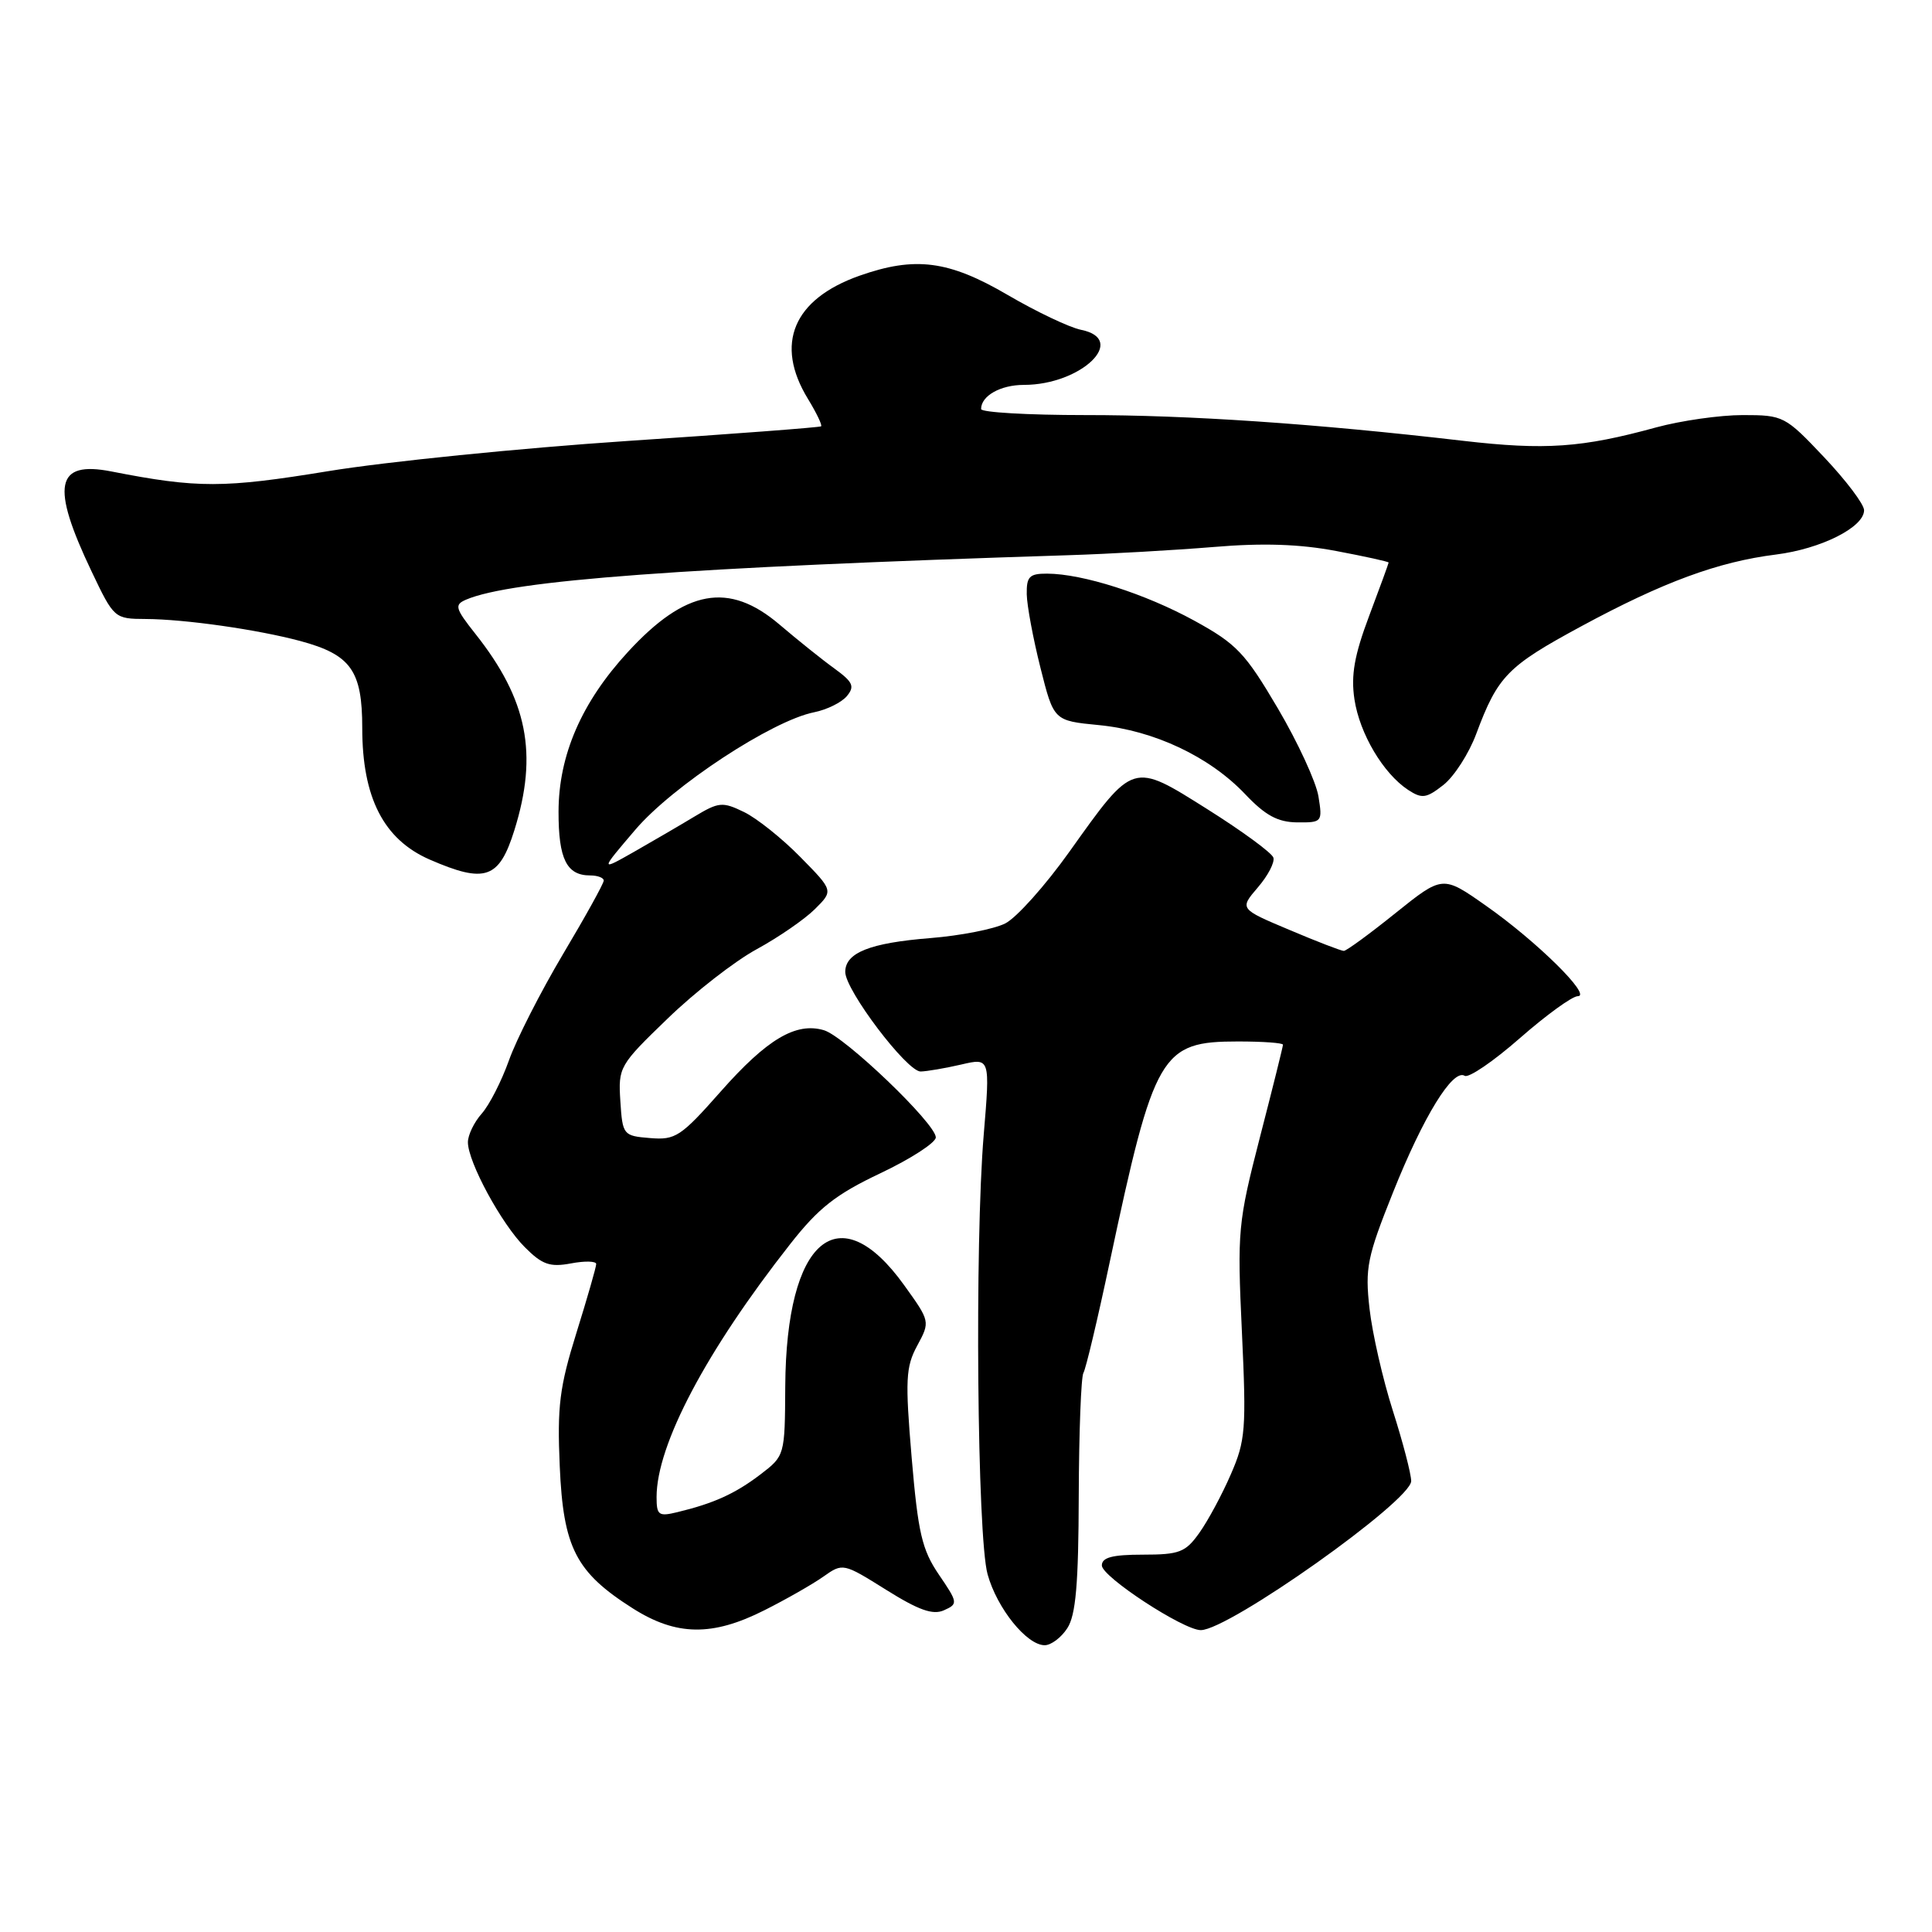 <?xml version="1.0" encoding="UTF-8" standalone="no"?>
<!DOCTYPE svg PUBLIC "-//W3C//DTD SVG 1.1//EN" "http://www.w3.org/Graphics/SVG/1.1/DTD/svg11.dtd" >
<svg xmlns="http://www.w3.org/2000/svg" xmlns:xlink="http://www.w3.org/1999/xlink" version="1.1" viewBox="0 0 256 256">
 <g >
 <path fill="currentColor"
d=" M 141.42 215.75 C 142.55 214.03 142.91 209.91 142.94 198.16 C 142.97 189.73 143.25 182.41 143.56 181.91 C 143.87 181.41 145.44 174.81 147.04 167.25 C 152.95 139.48 153.81 138.00 164.06 138.00 C 167.33 138.00 170.00 138.19 170.00 138.43 C 170.00 138.67 168.63 144.18 166.95 150.68 C 164.03 162.03 163.93 163.06 164.56 176.50 C 165.16 189.39 165.04 190.89 163.09 195.36 C 161.93 198.04 160.05 201.53 158.92 203.11 C 157.09 205.69 156.28 206.00 151.43 206.00 C 147.39 206.00 146.00 206.37 146.00 207.43 C 146.00 208.93 156.81 216.00 159.11 216.00 C 162.82 216.00 187.01 198.86 186.99 196.24 C 186.98 195.28 185.89 191.10 184.56 186.93 C 183.23 182.77 181.84 176.69 181.47 173.41 C 180.86 168.02 181.15 166.57 184.59 157.98 C 188.61 147.92 192.51 141.58 194.08 142.55 C 194.61 142.87 197.89 140.63 201.38 137.57 C 204.87 134.51 208.33 132.00 209.06 132.00 C 211.00 132.00 203.59 124.70 196.88 120.00 C 191.16 115.98 191.16 115.98 184.91 120.99 C 181.48 123.75 178.40 126.00 178.06 126.00 C 177.72 126.00 174.47 124.75 170.84 123.21 C 164.24 120.43 164.24 120.43 166.66 117.60 C 168.00 116.05 168.93 114.27 168.73 113.64 C 168.53 113.01 164.60 110.13 160.01 107.24 C 150.00 100.94 150.25 100.87 141.70 112.86 C 138.51 117.34 134.69 121.61 133.20 122.36 C 131.72 123.11 127.26 123.98 123.30 124.30 C 115.26 124.94 112.00 126.24 112.00 128.79 C 112.01 131.22 120.18 142.00 121.99 141.98 C 122.82 141.96 125.23 141.55 127.35 141.06 C 131.20 140.16 131.20 140.16 130.35 150.33 C 129.14 164.80 129.48 203.63 130.86 208.60 C 132.11 213.12 136.05 218.00 138.43 218.00 C 139.27 218.00 140.62 216.99 141.42 215.75 Z  M 101.28 213.37 C 104.15 211.93 107.67 209.92 109.10 208.91 C 111.68 207.09 111.73 207.10 117.42 210.66 C 121.73 213.36 123.62 214.03 125.08 213.37 C 126.96 212.53 126.94 212.36 124.41 208.65 C 122.16 205.34 121.65 203.12 120.80 193.15 C 119.93 182.83 120.01 181.13 121.54 178.30 C 123.26 175.11 123.25 175.09 119.81 170.30 C 111.15 158.24 104.17 164.17 104.05 183.70 C 104.00 192.88 103.99 192.90 100.75 195.38 C 97.41 197.92 94.60 199.20 89.75 200.37 C 87.27 200.97 87.00 200.78 87.00 198.37 C 87.00 191.45 93.56 179.03 104.71 164.84 C 108.47 160.05 110.75 158.26 116.68 155.45 C 120.71 153.54 124.00 151.40 124.00 150.71 C 124.00 148.89 111.94 137.34 109.18 136.51 C 105.47 135.41 101.64 137.68 95.50 144.63 C 90.21 150.62 89.50 151.08 86.14 150.80 C 82.58 150.51 82.49 150.40 82.20 145.90 C 81.91 141.41 82.06 141.14 88.46 134.97 C 92.06 131.48 97.37 127.35 100.26 125.78 C 103.14 124.21 106.61 121.82 107.97 120.47 C 110.44 118.02 110.44 118.02 106.05 113.56 C 103.64 111.10 100.28 108.42 98.59 107.60 C 95.73 106.21 95.24 106.26 92.00 108.21 C 90.08 109.37 86.47 111.47 84.00 112.88 C 79.50 115.43 79.50 115.43 84.17 109.96 C 89.10 104.16 102.30 95.49 107.87 94.38 C 109.57 94.04 111.53 93.07 112.22 92.23 C 113.28 90.95 113.02 90.37 110.59 88.60 C 108.99 87.45 105.70 84.81 103.28 82.75 C 96.57 77.04 90.83 78.08 83.18 86.41 C 77.06 93.06 74.02 100.07 74.01 107.55 C 74.00 113.82 75.08 116.00 78.20 116.00 C 79.19 116.00 80.00 116.31 80.00 116.68 C 80.00 117.06 77.57 121.45 74.60 126.43 C 71.64 131.42 68.41 137.75 67.44 140.50 C 66.46 143.25 64.84 146.43 63.83 147.56 C 62.82 148.70 62.00 150.40 62.00 151.35 C 62.00 153.97 66.45 162.18 69.55 165.27 C 71.84 167.57 72.87 167.93 75.65 167.41 C 77.49 167.06 79.00 167.10 79.00 167.49 C 79.00 167.89 77.82 171.99 76.38 176.61 C 74.14 183.79 73.82 186.35 74.17 194.30 C 74.64 205.10 76.30 208.33 83.85 213.12 C 89.62 216.78 94.39 216.85 101.28 213.37 Z  M 68.16 110.00 C 71.32 99.88 69.90 92.71 63.00 84.00 C 60.31 80.60 60.18 80.14 61.75 79.46 C 67.75 76.88 90.57 75.19 141.50 73.57 C 147.00 73.40 155.68 72.90 160.80 72.48 C 167.29 71.93 172.20 72.09 177.05 73.01 C 180.87 73.73 184.00 74.42 184.00 74.54 C 184.00 74.66 182.84 77.84 181.42 81.61 C 179.46 86.82 178.99 89.47 179.47 92.66 C 180.16 97.22 183.29 102.50 186.59 104.67 C 188.43 105.87 189.00 105.78 191.26 104.01 C 192.68 102.89 194.64 99.85 195.61 97.24 C 198.47 89.57 199.74 88.28 209.54 82.98 C 220.38 77.12 227.66 74.44 235.32 73.48 C 241.30 72.73 247.00 69.86 247.00 67.61 C 247.00 66.82 244.62 63.67 241.71 60.59 C 236.54 55.12 236.31 55.00 230.92 55.00 C 227.90 55.00 222.74 55.74 219.46 56.63 C 209.62 59.33 204.75 59.67 193.87 58.41 C 174.30 56.13 157.48 54.99 143.75 55.00 C 136.19 55.00 130.00 54.64 130.00 54.20 C 130.00 52.45 132.57 51.00 135.67 51.00 C 143.26 51.00 149.53 44.96 143.23 43.70 C 141.71 43.39 137.33 41.31 133.50 39.07 C 125.70 34.51 121.26 33.94 113.90 36.53 C 105.10 39.64 102.61 45.58 107.06 52.86 C 108.19 54.71 108.97 56.34 108.80 56.49 C 108.64 56.63 97.03 57.51 83.00 58.44 C 68.97 59.38 51.20 61.17 43.50 62.43 C 29.63 64.70 26.19 64.71 14.76 62.47 C 7.35 61.02 6.70 64.32 12.15 75.75 C 15.10 81.94 15.17 82.00 19.31 82.02 C 24.54 82.05 34.14 83.42 39.80 84.94 C 46.50 86.75 48.00 88.86 48.00 96.47 C 48.00 105.70 50.84 111.23 56.92 113.89 C 64.30 117.10 66.14 116.46 68.16 110.00 Z  M 174.70 105.52 C 174.39 103.61 171.97 98.36 169.32 93.86 C 164.99 86.51 163.86 85.32 158.25 82.24 C 151.73 78.67 143.47 76.03 138.75 76.01 C 136.40 76.00 136.01 76.40 136.05 78.75 C 136.08 80.26 136.90 84.65 137.87 88.50 C 139.63 95.50 139.63 95.50 145.61 96.08 C 152.92 96.79 160.27 100.26 164.98 105.22 C 167.66 108.05 169.30 108.94 171.88 108.97 C 175.19 109.00 175.25 108.92 174.70 105.52 Z "/>
</g>
</svg>